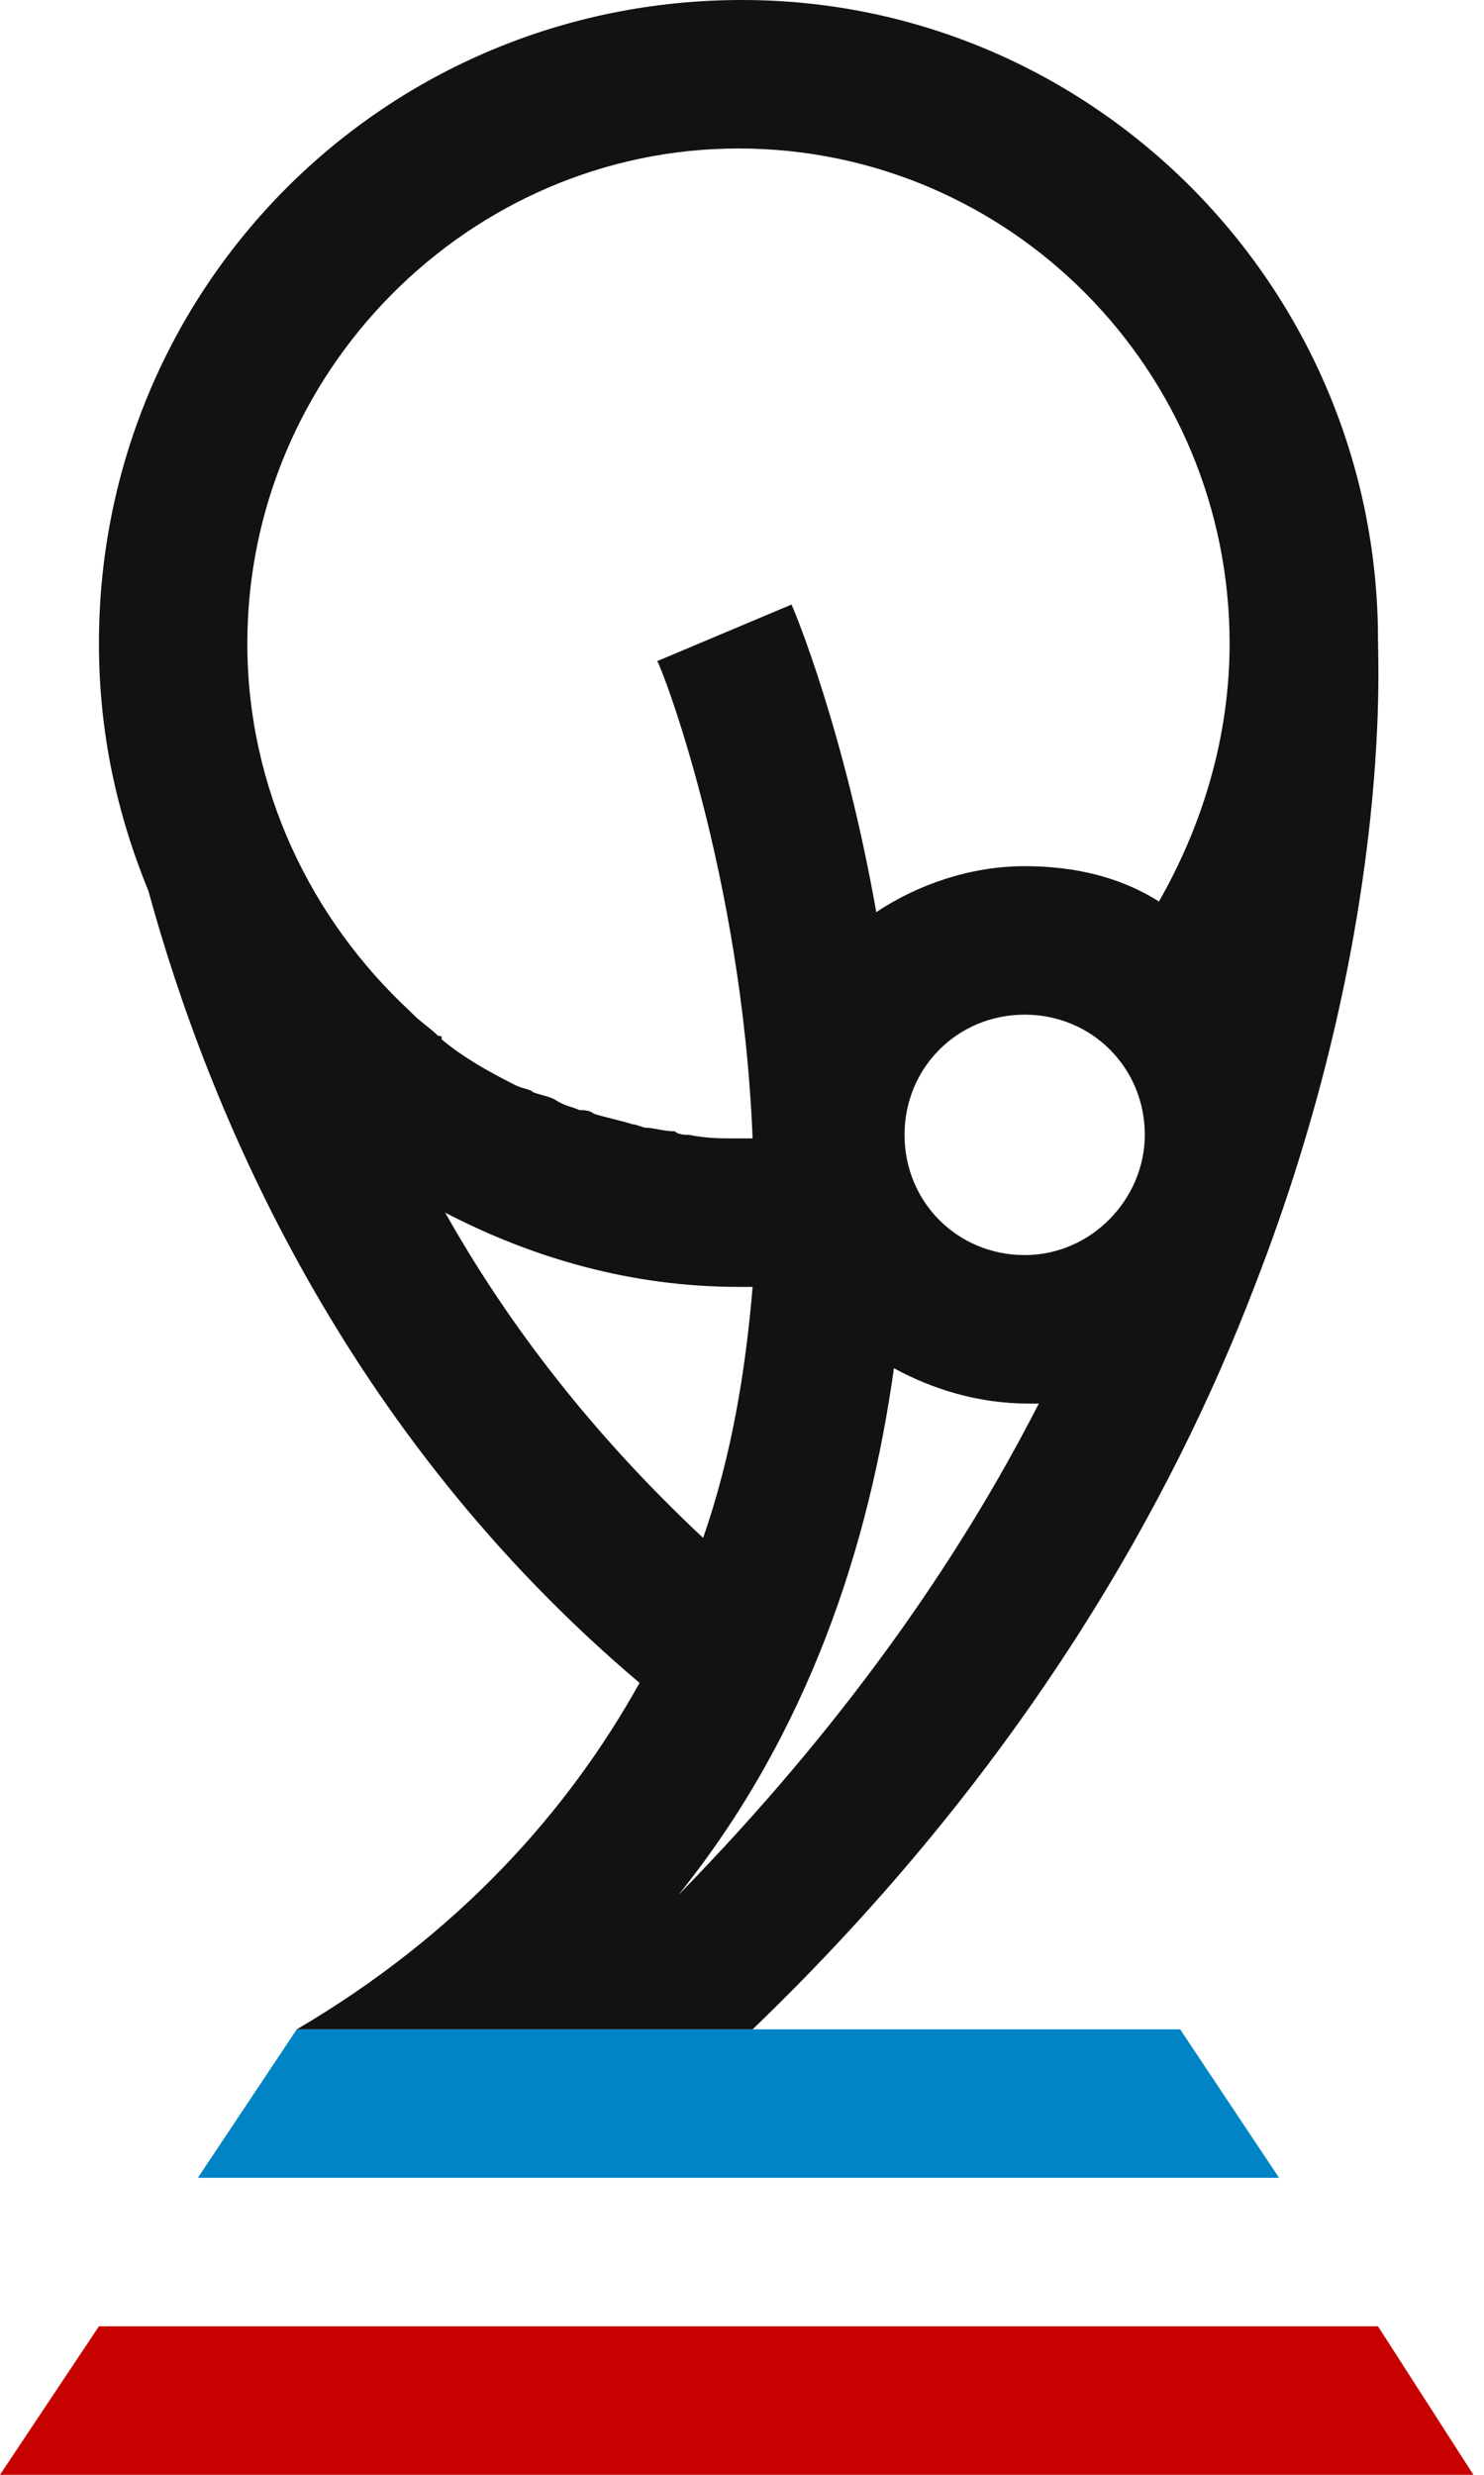 <svg xmlns="http://www.w3.org/2000/svg" width="42" height="70" viewBox="0 0 42 70"><path d="M36.2 61.6H5.6l2.8-4.2h25l2.8 4.2z" fill="#0084c6"/><path d="M41.7 70H0l2.8-4.2H39l2.7 4.2z" fill="#c70000"/><path d="M18.1 47.6c-2 3.6-5.1 7.1-9.7 9.8h12.9c7.7-7.4 11.9-15 14.2-21 3.9-10 3.5-17.6 3.5-18.3C39 8.1 30.9 0 21 0 10.9 0 2.8 8.1 2.8 18.2c0 2.5.5 4.8 1.4 7 1.7 6.2 5.5 15.3 13.9 22.4zm1.1 6c3.7-4.6 5.4-9.9 6.1-14.9 1.1.6 2.4 1 3.8 1h.3c-2.3 4.5-5.6 9.2-10.2 13.9zM29 35.5c-1.9 0-3.4-1.5-3.4-3.4s1.5-3.4 3.4-3.4 3.4 1.5 3.4 3.4c0 1.8-1.5 3.4-3.4 3.4zm-16.6-6.2c-.2-.2-.5-.4-.7-.6l-.1-.1C8.8 26 7 22.3 7 18.2c0-7.7 6.3-14 13.9-14 7.7 0 13.9 6.3 13.9 14 0 2.7-.8 5.2-2 7.3-1.1-.7-2.4-1-3.8-1-1.5 0-3 .5-4.2 1.3-.9-5.1-2.3-8.5-2.4-8.7l-3.8 1.6c.1.1 2.4 6 2.7 13.5h-.5c-.4 0-.8 0-1.3-.1-.1 0-.3 0-.4-.1-.3 0-.6-.1-.8-.1-.1 0-.3-.1-.4-.1-.3-.1-.8-.2-1.1-.3-.1-.1-.3-.1-.4-.1-.2-.1-.4-.1-.7-.3-.2-.1-.3-.1-.6-.2-.1-.1-.3-.1-.5-.2-.8-.4-1.5-.8-2.1-1.3 0-.1 0-.1-.1-.1zm8.5 7.1h.4c-.2 2.4-.6 4.8-1.4 7.1-3.1-2.9-5.5-6-7.3-9.2 2.5 1.3 5.3 2.1 8.3 2.1z" fill="#121212"/></svg>
